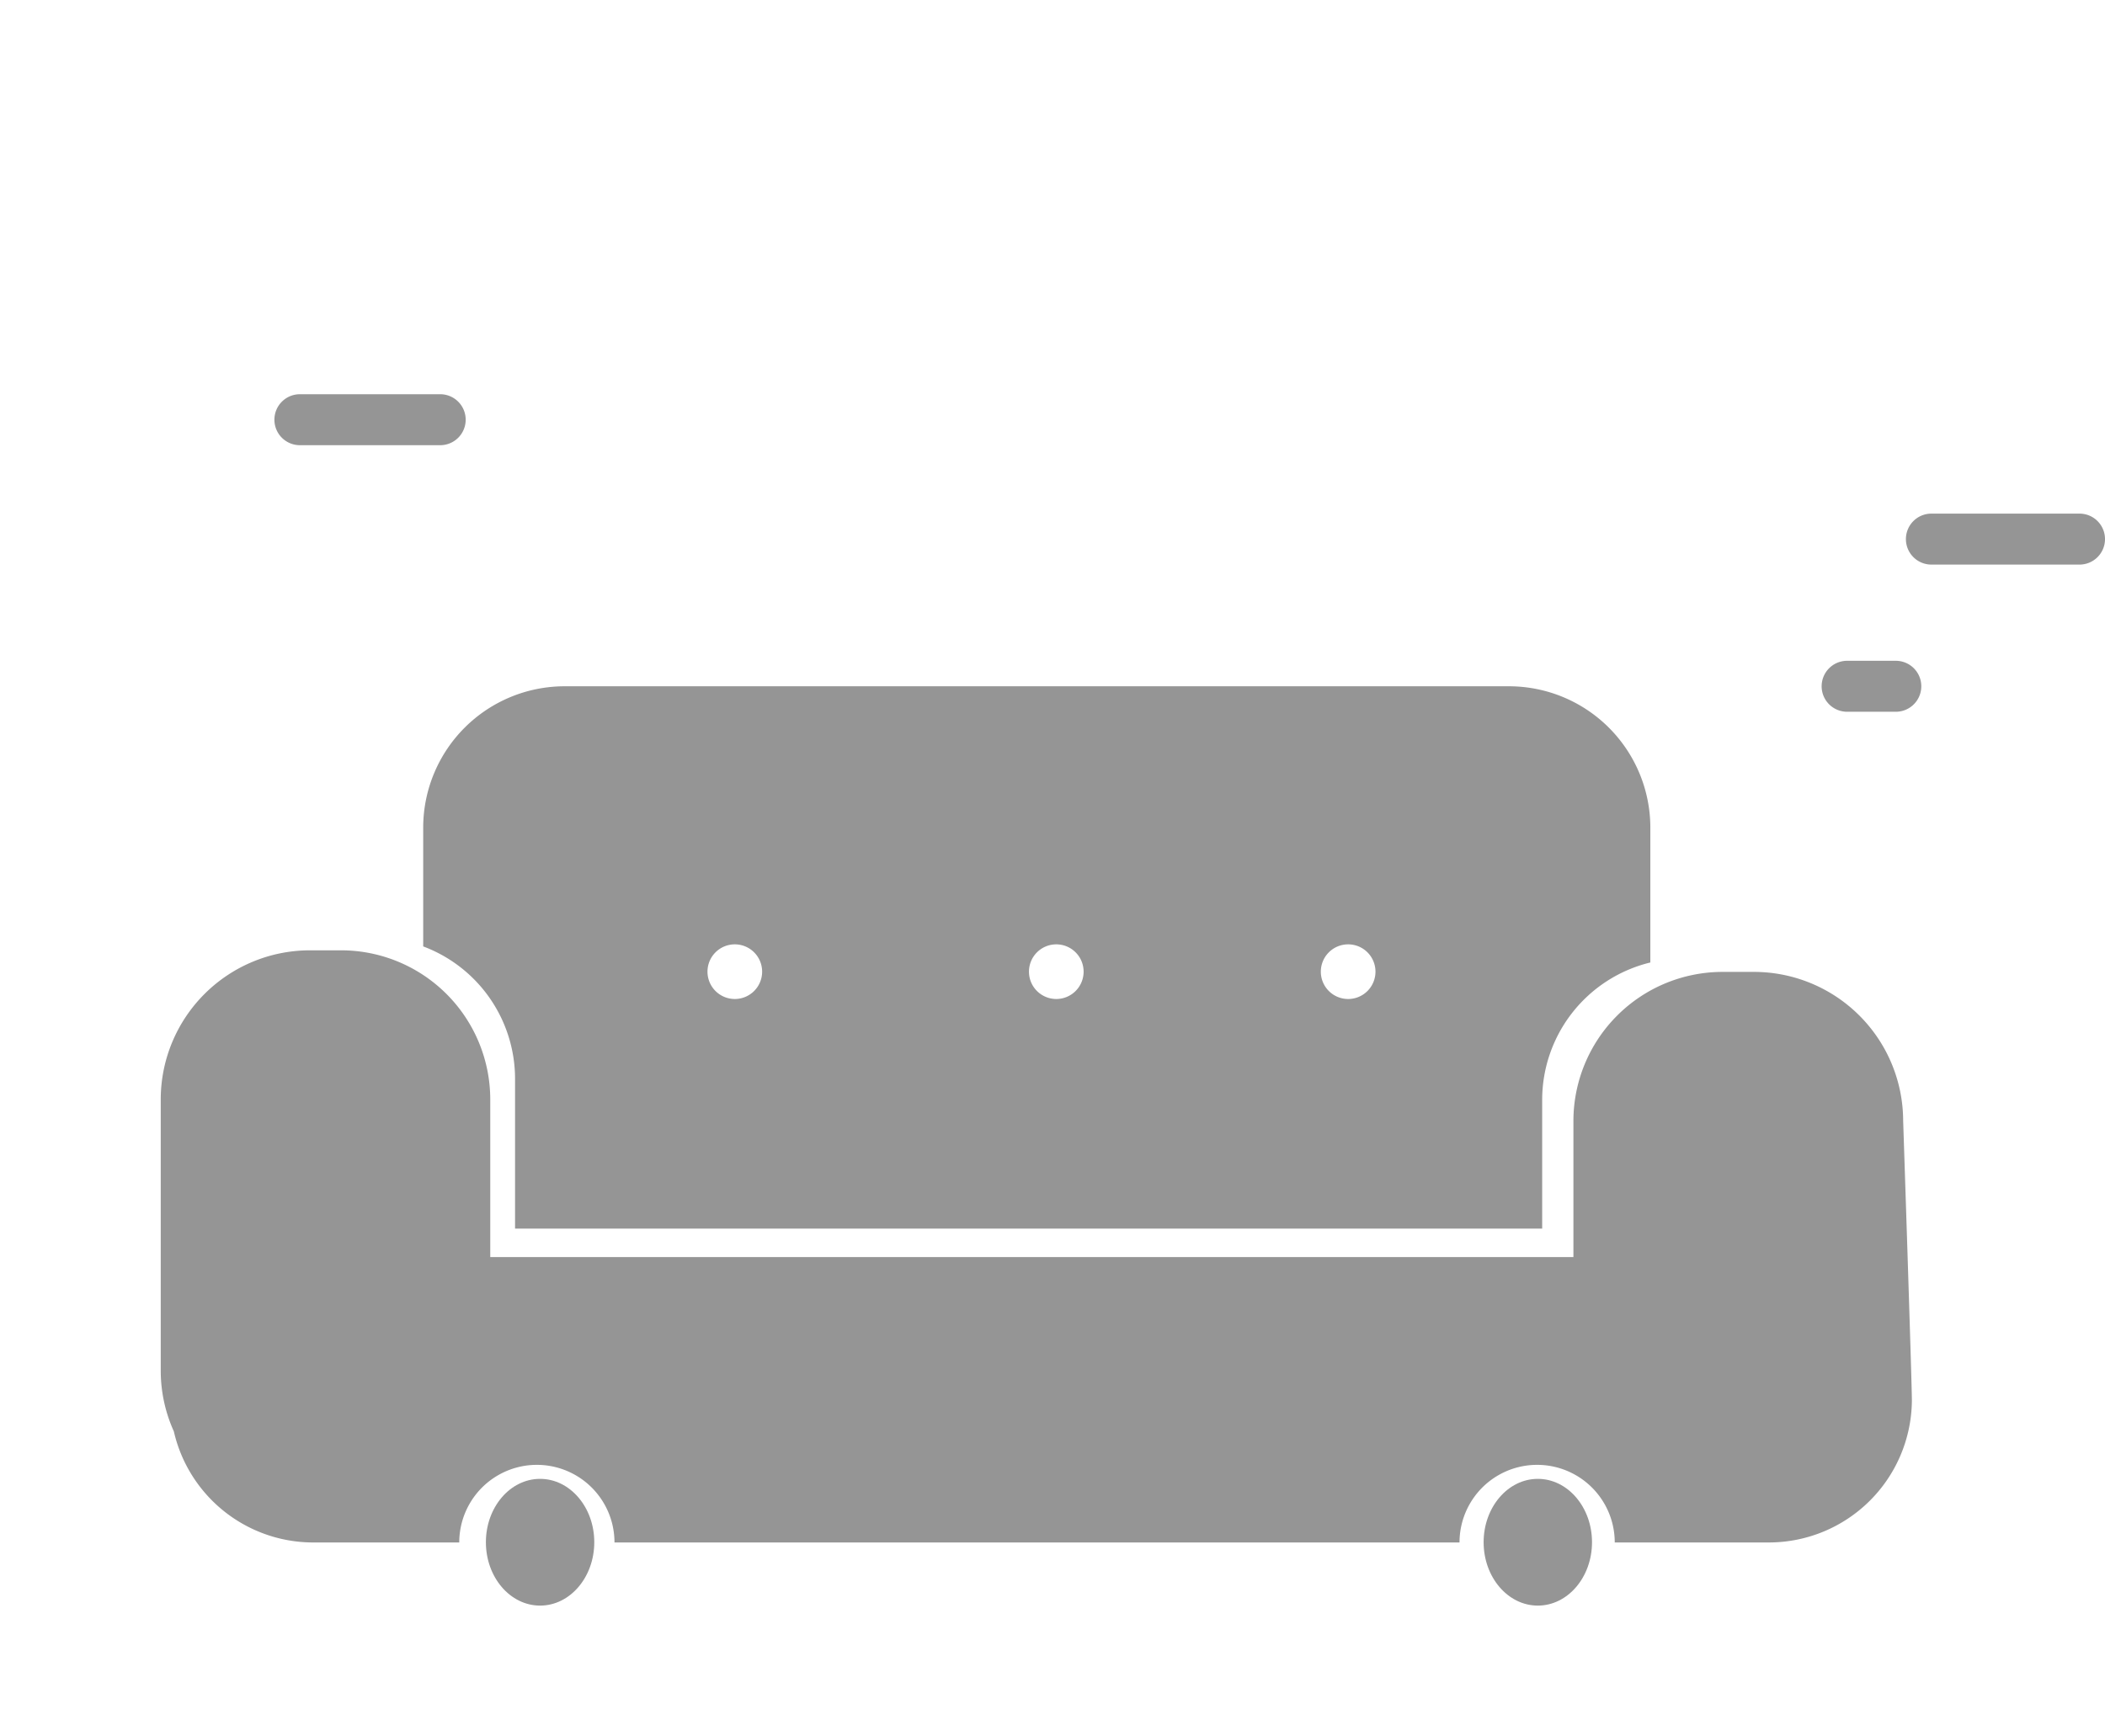 <svg xmlns="http://www.w3.org/2000/svg" viewBox="0 0 91.67 75.62"><defs><style>.cls-1{fill:#959595;}.cls-2{fill:none;}</style></defs><title>2</title><g id="Layer_2" data-name="Layer 2"><g id="Layer_1-2" data-name="Layer 1"><path class="cls-1" d="M80.44,28.78h2.12a1.11,1.11,0,0,1,1.11,1.11h0A1.11,1.11,0,0,1,82.56,31H80.44a1.11,1.11,0,0,1-1.11-1.11h0A1.11,1.11,0,0,1,80.44,28.78Z"/><path class="cls-1" d="M84.1,22.37h6.46a1.11,1.11,0,0,1,1.11,1.11h0a1.11,1.11,0,0,1-1.11,1.11H84.1A1.11,1.11,0,0,1,83,23.48h0A1.11,1.11,0,0,1,84.1,22.37Z"/><path class="cls-1" d="M13.06,17.17h6.11a1.11,1.11,0,0,1,1.11,1.11h0a1.11,1.11,0,0,1-1.11,1.11H13.06a1.11,1.11,0,0,1-1.11-1.11h0A1.11,1.11,0,0,1,13.06,17.17Z"/><path class="cls-1" d="M82.88,48.81a6.5,6.5,0,0,0-6.49-6.48H75a6.5,6.5,0,0,0-6.48,6.48v5.94H21.35V47.87a6.5,6.5,0,0,0-6.48-6.48H13.5A6.5,6.5,0,0,0,7,47.85V59.73a6.41,6.41,0,0,0,.57,2.61,6.23,6.23,0,0,0,6,4.84H20a3.38,3.38,0,0,1,6.76,0H63.56a3.38,3.38,0,0,1,6.76,0h6.75A6.23,6.23,0,0,0,83.26,61C83.26,60.2,82.88,48.81,82.88,48.81Z"/><ellipse class="cls-1" cx="23.52" cy="67.17" rx="2.36" ry="2.76"/><ellipse class="cls-1" cx="66.97" cy="67.17" rx="2.36" ry="2.76"/><path class="cls-2" d="M0,0V75.62H91.67V0ZM71.87,42a6.16,6.16,0,0,0-4.71,6v5.62H22.39V47a6.16,6.16,0,0,0-4-5.73V36a6.16,6.16,0,0,1,6.14-6.14H65.73A6.16,6.16,0,0,1,71.87,36Z"/><path class="cls-1" d="M65.73,29.89H24.57A6.16,6.16,0,0,0,18.43,36v5.22a6.16,6.16,0,0,1,4,5.73v6.56H67.16V47.92a6.16,6.16,0,0,1,4.71-6V36A6.16,6.16,0,0,0,65.73,29.89ZM32,43.51a1.19,1.19,0,1,1,1.19-1.19A1.19,1.19,0,0,1,32,43.51Zm14,0a1.19,1.19,0,1,1,1.19-1.19A1.19,1.19,0,0,1,46,43.51Zm12.71,0a1.19,1.19,0,1,1,1.19-1.19A1.19,1.19,0,0,1,58.68,43.51Z"/></g></g></svg>